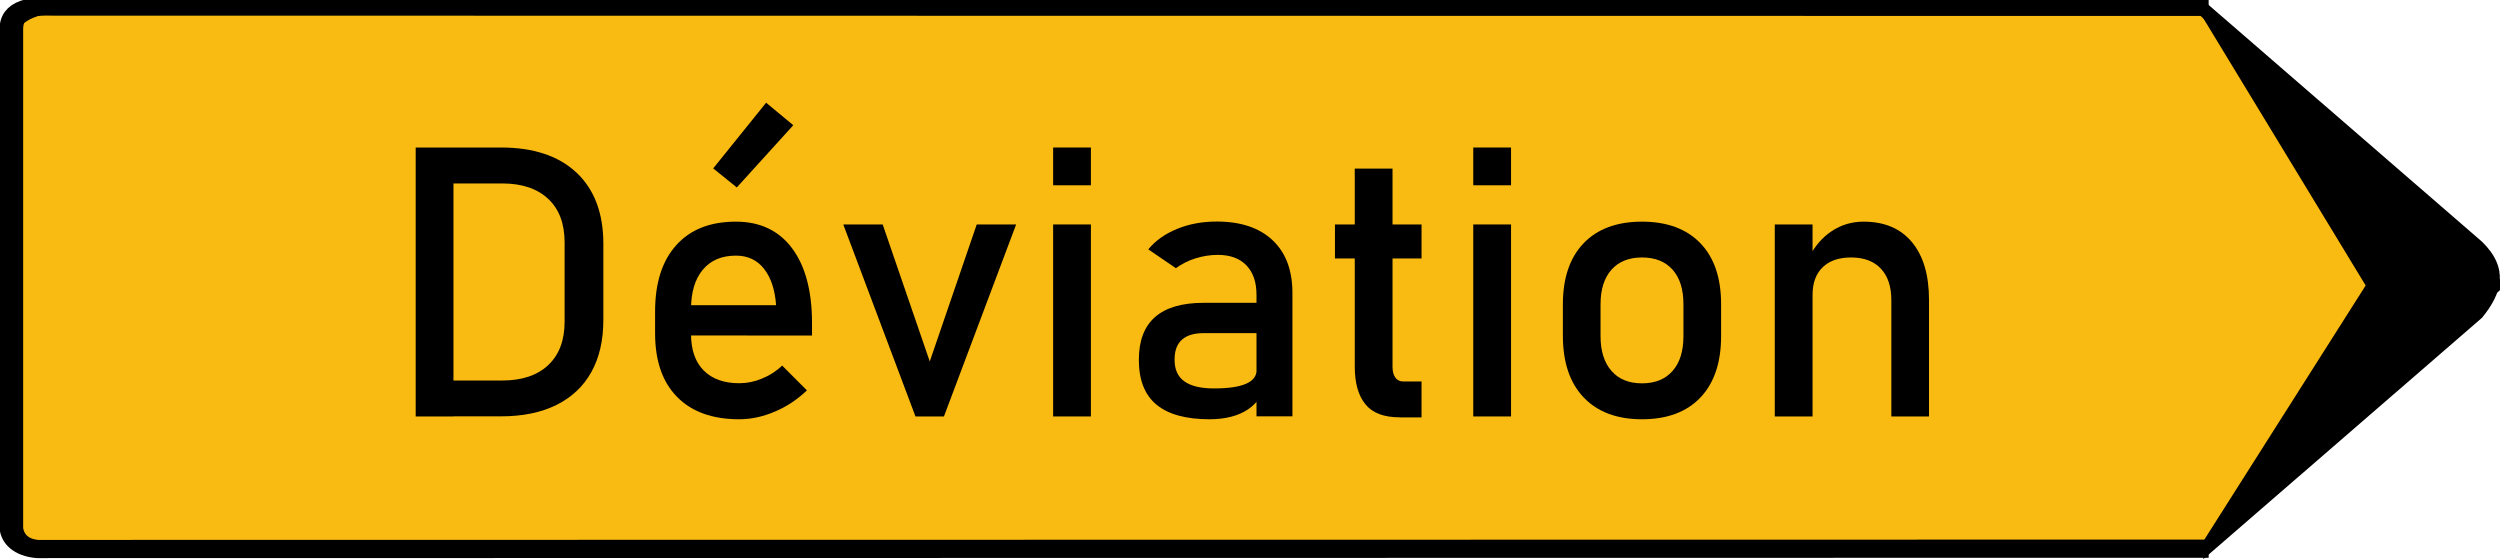 <?xml version="1.0" encoding="utf-8"?>
<!-- Generator: Adobe Illustrator 28.3.0, SVG Export Plug-In . SVG Version: 6.00 Build 0)  -->
<svg version="1.1"
	 id="svg3797" xmlns:svg="http://www.w3.org/2000/svg" xmlns:rdf="http://www.w3.org/1999/02/22-rdf-syntax-ns#" xmlns:dc="http://purl.org/dc/elements/1.1/" xmlns:inkscape="http://www.inkscape.org/namespaces/inkscape" xmlns:sodipodi="http://sodipodi.sourceforge.net/DTD/sodipodi-0.dtd" xmlns:cc="http://creativecommons.org/ns#" inkscape:version="0.48.4 r9939"
	 xmlns="http://www.w3.org/2000/svg" xmlns:xlink="http://www.w3.org/1999/xlink" x="0px" y="0px" viewBox="0 0 2310 517"
	 style="enable-background:new 0 0 2310 517;" xml:space="preserve">
<style type="text/css">
	.st0{fill:#F9BA11;stroke:#000000;stroke-width:1.129;stroke-miterlimit:26.541;}
	.st1{fill:none;stroke:#000000;stroke-width:16.759;stroke-linejoin:round;}
</style>
<sodipodi:namedview  bordercolor="#666666" borderopacity="1.0" id="base" inkscape:bbox-nodes="true" inkscape:bbox-paths="true" inkscape:current-layer="g3078" inkscape:cx="1577.2431" inkscape:cy="410.6808" inkscape:document-units="px" inkscape:guide-bbox="true" inkscape:object-nodes="true" inkscape:object-paths="true" inkscape:pageopacity="0.0" inkscape:pageshadow="2" inkscape:snap-bbox="true" inkscape:snap-bbox-edge-midpoints="true" inkscape:snap-bbox-midpoints="true" inkscape:snap-center="true" inkscape:snap-intersection-paths="true" inkscape:snap-midpoints="true" inkscape:snap-object-midpoints="true" inkscape:snap-page="true" inkscape:snap-smooth-nodes="true" inkscape:window-height="745" inkscape:window-maximized="1" inkscape:window-width="1366" inkscape:window-x="-8" inkscape:window-y="-8" inkscape:zoom="0.24748738" pagecolor="#ffffff" showgrid="false" showguides="true">
	</sodipodi:namedview>
<g id="layer1" transform="translate(0,-535.362)" inkscape:groupmode="layer" inkscape:label="Calque 1">
	<g id="g3850">
		<g id="g3004" transform="matrix(6.635,0,0,6.635,155.564,621.333)">
			<g id="g3078">
				<path id="path4386" inkscape:connector-curvature="0" sodipodi:nodetypes="ccccccccc" class="st0" d="M-16.3-11.7l299.1,0
					l41.9,38.4l-41.6,36.9l-298.8,0c-6.7-1-6.2-0.4-6.9-2.7l0.3-68.5C-21.6-9.1-20.7-11.1-16.3-11.7L-16.3-11.7z"/>
				<path id="path3795" inkscape:connector-curvature="0" sodipodi:nodetypes="cccccccc" d="M283.4-10.4v-2.5l38.8,33.6
					c3.8,3.7,2.8,7.2,0,10.6l-38.8,33.6v-2.5L306,26.8L283.4-10.4z"/>
				<g id="g3783" transform="matrix(0.196,0,0,0.151,-178.391,162.094)">
					<g id="g3787" transform="matrix(1,0,0,1.001,311.812,-539.835)">
						<path id="path3779" inkscape:connector-curvature="0" sodipodi:nodetypes="cccccc" class="st1" d="M2048-612.5l-1531.5-0.3
							c-12.8-0.3-30.2-0.6-29.7,22V-132c1,10,7,17.7,18.5,19l1542.7-0.3"/>
					</g>
				</g>
			</g>
		</g>
	</g>
</g>
<g>
	<g>
		<path d="M384.1,384.8V136.3H419v248.5H384.1z M407.7,384.8v-33.2H464c18.3,0,32.6-4.8,42.6-14.3c10.1-9.5,15.1-22.9,15.1-40.2V224
			c0-17.3-5-30.7-15.1-40.2c-10.1-9.5-24.3-14.3-42.6-14.3h-56.2v-33.2h55.2c30.1,0,53.3,7.8,69.8,23.3
			c16.5,15.6,24.7,37.5,24.7,65.7v70.4c0,18.8-3.7,34.8-11.1,48.1c-7.4,13.3-18.2,23.4-32.3,30.4c-14.1,7-31.2,10.5-51.3,10.5H407.7
			z"/>
		<path d="M683,387.4c-24.7,0-43.9-6.9-57.4-20.7c-13.6-13.8-20.3-33.4-20.3-58.8v-20c0-26.4,6.5-46.9,19.6-61.4
			c13-14.5,31.4-21.7,55.1-21.7c22.3,0,39.6,8.2,51.9,24.6c12.2,16.4,18.4,39.4,18.4,69v11.6H630.6v-28h86.5
			c-1-14.4-4.8-25.6-11.2-33.7c-6.4-8.1-15.1-12.1-25.9-12.1c-13.1,0-23.3,4.3-30.6,13c-7.3,8.7-10.9,20.9-10.9,36.7v22.6
			c0,14.7,3.9,26,11.7,33.8c7.8,7.9,18.8,11.8,32.9,11.8c7.1,0,14.1-1.4,21-4.3c6.9-2.8,13.2-6.8,18.6-12l22.9,22.9
			c-8.8,8.4-18.6,15-29.6,19.6C705.1,385,694.1,387.4,683,387.4z M680.8,173.2L659,155.6l48.9-60.7l25.1,20.8L680.8,173.2z"/>
		<path d="M859.1,334l43.4-126.6h36.4l-66.7,177.4h-26.3l-66.7-177.4h36.4L859.1,334z"/>
		<path d="M973.1,171.2v-34.9h34.9v34.9H973.1z M973.1,384.8V207.4h34.9v177.4H973.1z"/>
		<path d="M1117.6,387.4c-21.8,0-38.1-4.5-49-13.5c-10.9-9-16.3-22.8-16.3-41.4c0-17.7,5-30.8,15-39.6c10-8.7,24.9-13.1,44.9-13.1
			h50.4l2.4,28h-52.6c-9,0-15.8,2-20.3,6.1c-4.6,4-6.8,10.2-6.8,18.5c0,9,3,15.7,9.1,20c6,4.3,15.1,6.5,27.2,6.5
			c13.2,0,23.1-1.4,29.7-4.3c6.6-2.8,9.9-7.3,9.9-13.3l3.6,25c-3.1,4.8-6.9,8.7-11.4,11.8c-4.6,3.1-9.8,5.4-15.6,6.9
			C1131.7,386.6,1125,387.4,1117.6,387.4z M1161,384.8V272.3c0-11.6-3.1-20.6-9.3-27.1c-6.2-6.4-15-9.7-26.4-9.7
			c-7,0-13.8,1.1-20.6,3.2c-6.8,2.1-12.8,5.2-18.2,9.1l-25.5-17.4c6.7-8.1,15.6-14.4,26.6-18.9c11-4.5,23.2-6.8,36.7-6.8
			c22.2,0,39.4,5.8,51.6,17.3c12.2,11.5,18.3,27.7,18.3,48.7v114H1161z"/>
		<path d="M1233.5,238.8v-31.4h80v31.4H1233.5z M1293.3,385.6c-14.6,0-25.2-4-31.7-12.1c-6.6-8.1-9.8-19.7-9.8-34.9V155.8h34.9V339
			c0,4.2,0.9,7.5,2.6,9.9s4.2,3.6,7.5,3.6h16.7v33.2H1293.3z"/>
		<path d="M1361.3,171.2v-34.9h34.9v34.9H1361.3z M1361.3,384.8V207.4h34.9v177.4H1361.3z"/>
		<path d="M1517.2,387.4c-23.2,0-41.2-6.8-54-20.3c-12.8-13.5-19.1-32.5-19.1-57v-28.9c0-24.3,6.4-43.1,19.1-56.4
			c12.8-13.3,30.8-20,54-20s41.2,6.7,54,20c12.8,13.3,19.1,32.1,19.1,56.4v29.4c0,24.4-6.4,43.3-19.1,56.7
			C1558.4,380.7,1540.4,387.4,1517.2,387.4z M1517.2,354.2c12.2,0,21.6-3.8,28.3-11.5c6.7-7.6,10-18.3,10-32.1v-29.4
			c0-13.8-3.3-24.4-10-32c-6.7-7.5-16.1-11.3-28.3-11.3c-12.1,0-21.5,3.8-28.2,11.3c-6.7,7.5-10.1,18.2-10.1,32v29.4
			c0,13.8,3.4,24.5,10.1,32.1C1495.7,350.4,1505.1,354.2,1517.2,354.2z"/>
		<path d="M1639.9,384.8V207.4h34.9v177.4H1639.9z M1747.6,384.8V277.3c0-12.5-3.2-22.2-9.7-29.1c-6.4-6.8-15.6-10.3-27.4-10.3
			c-11.4,0-20.2,3-26.4,9.1c-6.2,6-9.3,14.5-9.3,25.5l-3.6-34.2c5.5-10.7,12.6-19,21.4-24.8c8.8-5.8,18.6-8.7,29.3-8.7
			c19.3,0,34.2,6.3,44.7,18.9c10.5,12.6,15.8,30.4,15.8,53.4v107.7H1747.6z"/>
	</g>
</g>
</svg>
